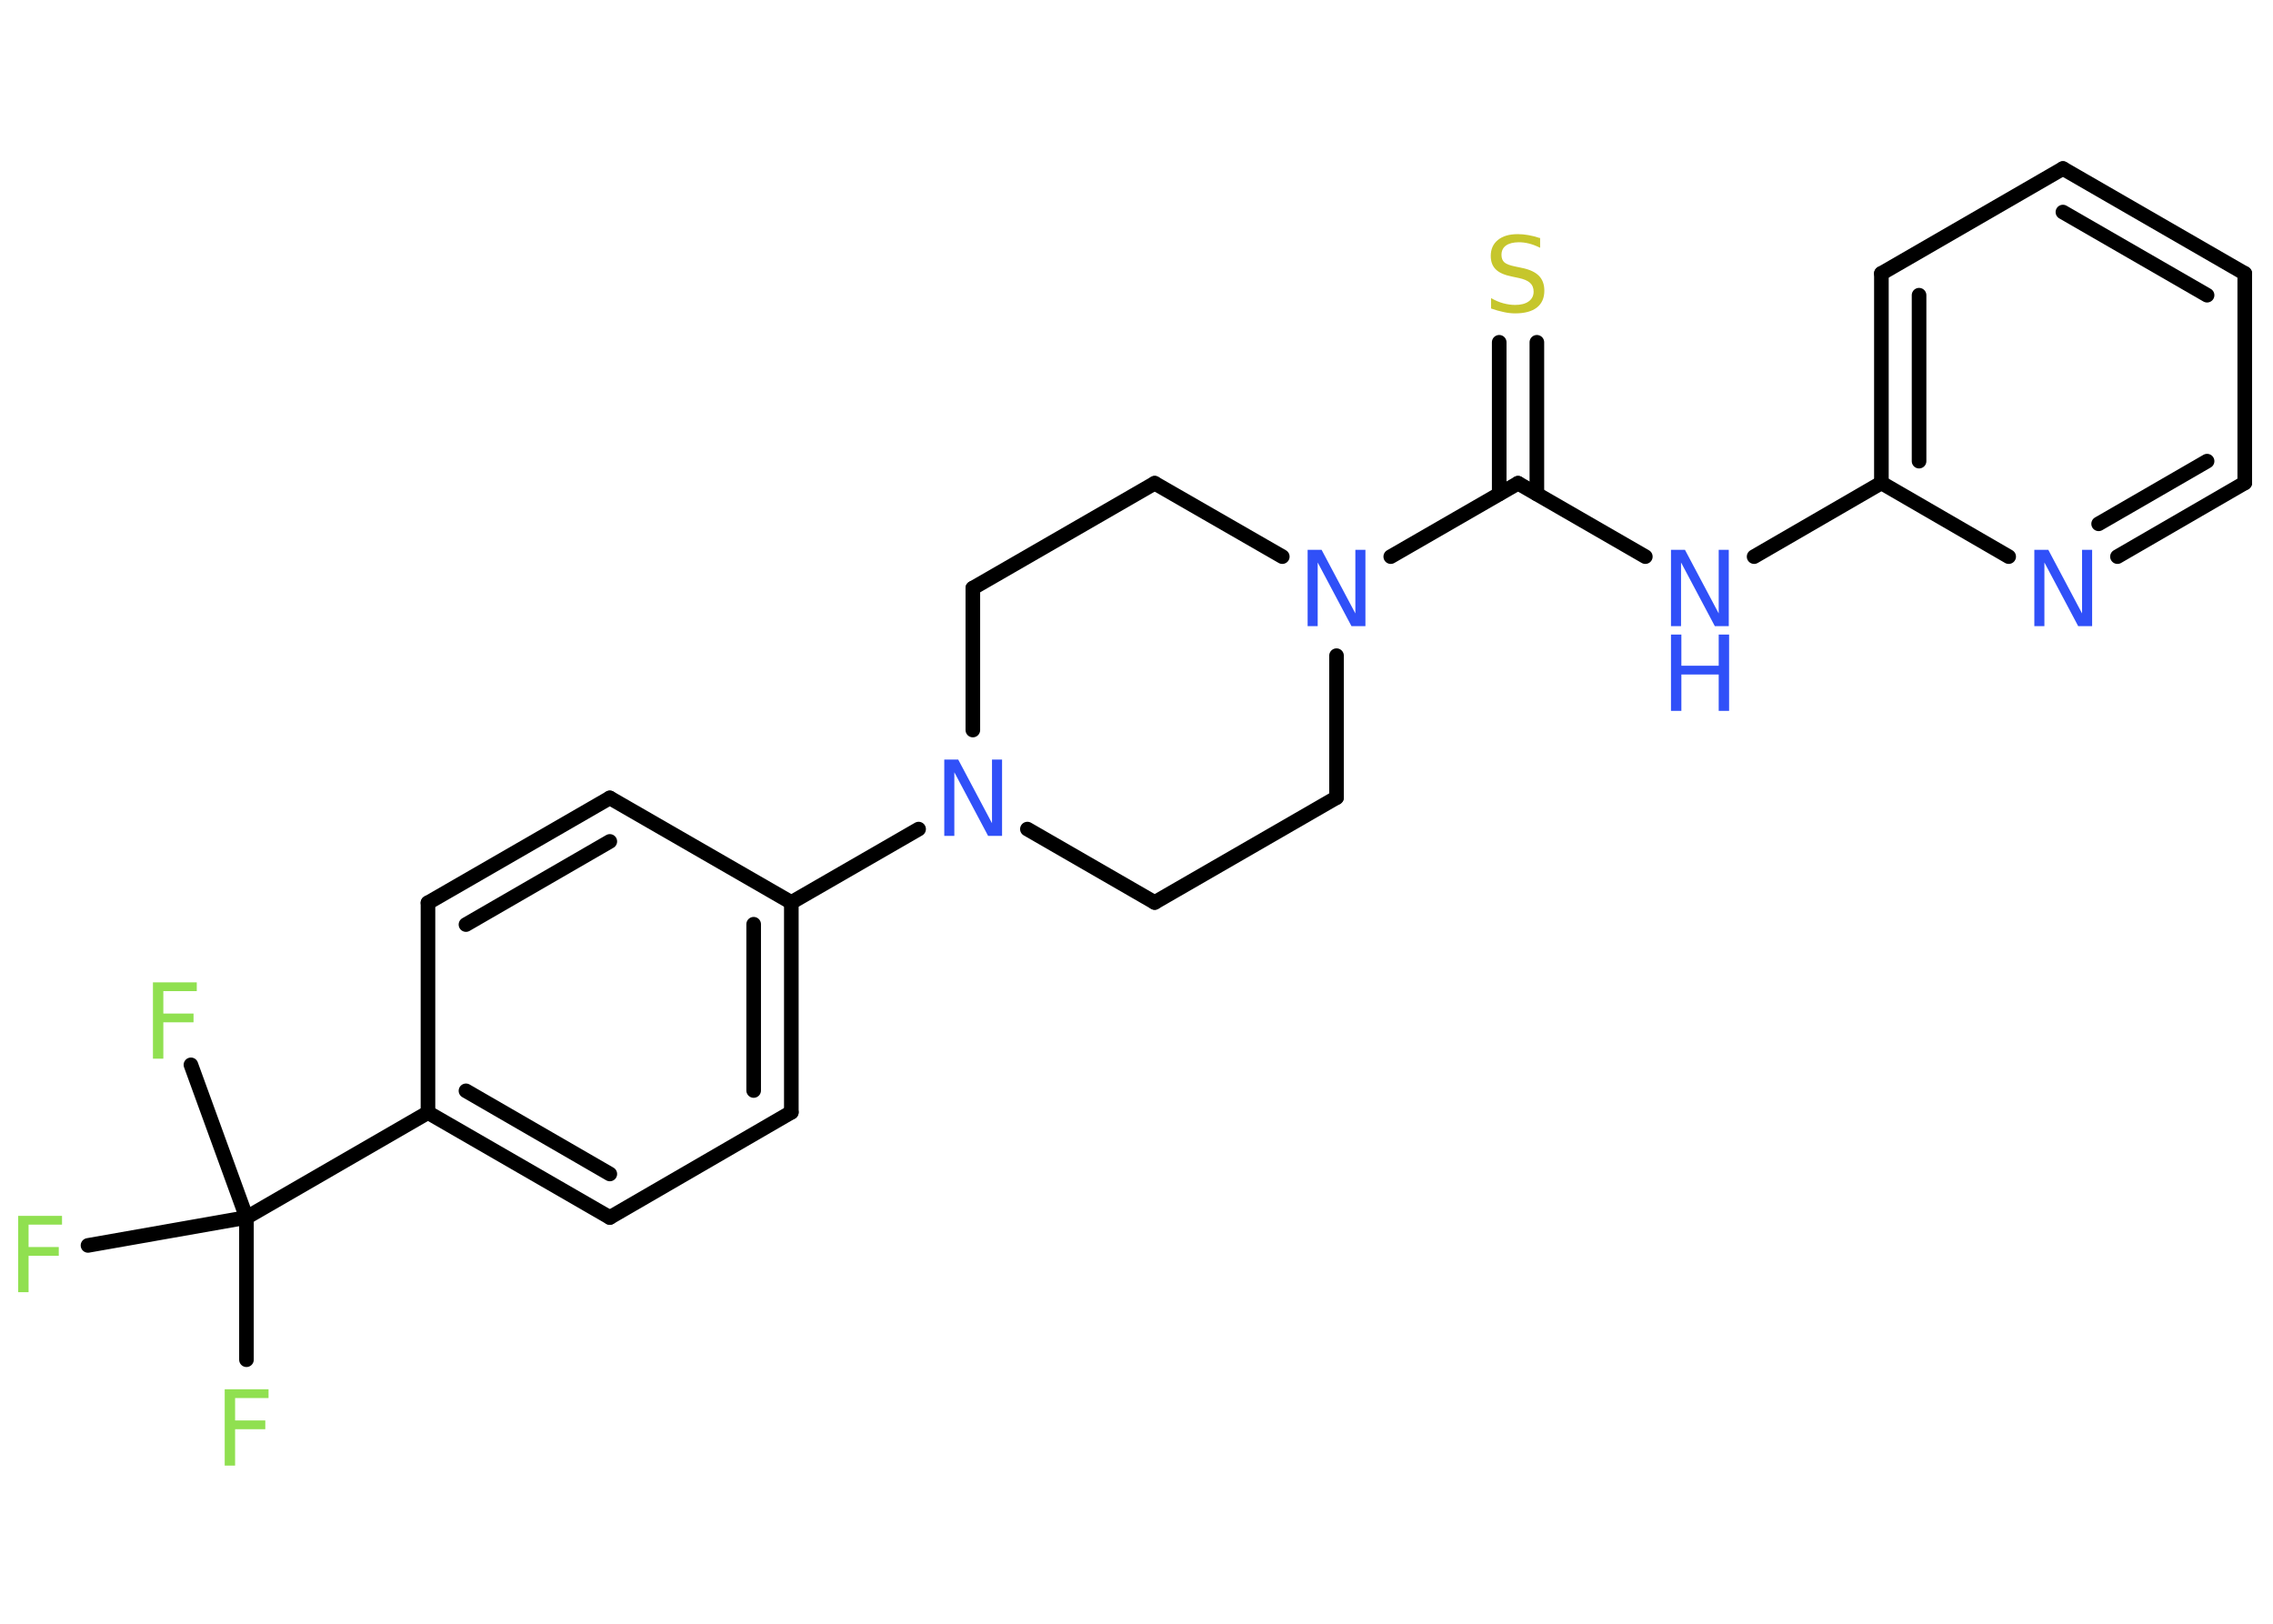 <?xml version='1.0' encoding='UTF-8'?>
<!DOCTYPE svg PUBLIC "-//W3C//DTD SVG 1.1//EN" "http://www.w3.org/Graphics/SVG/1.1/DTD/svg11.dtd">
<svg version='1.2' xmlns='http://www.w3.org/2000/svg' xmlns:xlink='http://www.w3.org/1999/xlink' width='70.0mm' height='50.0mm' viewBox='0 0 70.0 50.0'>
  <desc>Generated by the Chemistry Development Kit (http://github.com/cdk)</desc>
  <g stroke-linecap='round' stroke-linejoin='round' stroke='#000000' stroke-width='.45' fill='#3050F8'>
    <rect x='.0' y='.0' width='70.0' height='50.0' fill='#FFFFFF' stroke='none'/>
    <g id='mol1' class='mol'>
      <line id='mol1bnd1' class='bond' x1='7.59' y1='41.87' x2='7.59' y2='37.49'/>
      <line id='mol1bnd2' class='bond' x1='7.59' y1='37.49' x2='5.88' y2='32.79'/>
      <line id='mol1bnd3' class='bond' x1='7.59' y1='37.49' x2='2.71' y2='38.35'/>
      <line id='mol1bnd4' class='bond' x1='7.59' y1='37.49' x2='13.18' y2='34.26'/>
      <g id='mol1bnd5' class='bond'>
        <line x1='13.18' y1='34.26' x2='18.78' y2='37.49'/>
        <line x1='14.35' y1='33.59' x2='18.78' y2='36.15'/>
      </g>
      <line id='mol1bnd6' class='bond' x1='18.78' y1='37.49' x2='24.37' y2='34.25'/>
      <g id='mol1bnd7' class='bond'>
        <line x1='24.37' y1='34.25' x2='24.37' y2='27.79'/>
        <line x1='23.21' y1='33.58' x2='23.21' y2='28.46'/>
      </g>
      <line id='mol1bnd8' class='bond' x1='24.37' y1='27.79' x2='28.29' y2='25.53'/>
      <line id='mol1bnd9' class='bond' x1='31.64' y1='25.53' x2='35.56' y2='27.79'/>
      <line id='mol1bnd10' class='bond' x1='35.56' y1='27.79' x2='41.16' y2='24.56'/>
      <line id='mol1bnd11' class='bond' x1='41.16' y1='24.56' x2='41.16' y2='20.19'/>
      <line id='mol1bnd12' class='bond' x1='42.83' y1='17.14' x2='46.75' y2='14.88'/>
      <g id='mol1bnd13' class='bond'>
        <line x1='46.17' y1='15.21' x2='46.17' y2='10.54'/>
        <line x1='47.33' y1='15.21' x2='47.33' y2='10.54'/>
      </g>
      <line id='mol1bnd14' class='bond' x1='46.75' y1='14.88' x2='50.67' y2='17.14'/>
      <line id='mol1bnd15' class='bond' x1='54.02' y1='17.14' x2='57.94' y2='14.87'/>
      <g id='mol1bnd16' class='bond'>
        <line x1='57.94' y1='8.42' x2='57.94' y2='14.87'/>
        <line x1='59.1' y1='9.09' x2='59.1' y2='14.2'/>
      </g>
      <line id='mol1bnd17' class='bond' x1='57.94' y1='8.42' x2='63.53' y2='5.19'/>
      <g id='mol1bnd18' class='bond'>
        <line x1='69.13' y1='8.42' x2='63.53' y2='5.19'/>
        <line x1='67.97' y1='9.09' x2='63.53' y2='6.53'/>
      </g>
      <line id='mol1bnd19' class='bond' x1='69.13' y1='8.42' x2='69.13' y2='14.87'/>
      <g id='mol1bnd20' class='bond'>
        <line x1='65.21' y1='17.14' x2='69.13' y2='14.87'/>
        <line x1='64.63' y1='16.13' x2='67.97' y2='14.2'/>
      </g>
      <line id='mol1bnd21' class='bond' x1='57.94' y1='14.87' x2='61.86' y2='17.14'/>
      <line id='mol1bnd22' class='bond' x1='39.49' y1='17.14' x2='35.56' y2='14.88'/>
      <line id='mol1bnd23' class='bond' x1='35.56' y1='14.88' x2='29.96' y2='18.11'/>
      <line id='mol1bnd24' class='bond' x1='29.96' y1='22.48' x2='29.96' y2='18.11'/>
      <line id='mol1bnd25' class='bond' x1='24.37' y1='27.79' x2='18.78' y2='24.57'/>
      <g id='mol1bnd26' class='bond'>
        <line x1='18.78' y1='24.57' x2='13.18' y2='27.8'/>
        <line x1='18.78' y1='25.91' x2='14.35' y2='28.47'/>
      </g>
      <line id='mol1bnd27' class='bond' x1='13.18' y1='34.26' x2='13.18' y2='27.8'/>
      <path id='mol1atm1' class='atom' d='M6.92 42.78h1.35v.27h-1.03v.69h.93v.27h-.93v1.12h-.32v-2.35z' stroke='none' fill='#90E050'/>
      <path id='mol1atm3' class='atom' d='M4.71 30.25h1.35v.27h-1.03v.69h.93v.27h-.93v1.12h-.32v-2.35z' stroke='none' fill='#90E050'/>
      <path id='mol1atm4' class='atom' d='M.56 37.44h1.35v.27h-1.03v.69h.93v.27h-.93v1.12h-.32v-2.35z' stroke='none' fill='#90E050'/>
      <path id='mol1atm9' class='atom' d='M29.08 23.39h.43l1.04 1.96v-1.96h.31v2.35h-.43l-1.04 -1.96v1.96h-.31v-2.35z' stroke='none'/>
      <path id='mol1atm12' class='atom' d='M40.27 16.93h.43l1.04 1.96v-1.96h.31v2.35h-.43l-1.04 -1.96v1.96h-.31v-2.35z' stroke='none'/>
      <path id='mol1atm14' class='atom' d='M47.43 7.32v.31q-.18 -.09 -.34 -.13q-.16 -.04 -.31 -.04q-.26 .0 -.4 .1q-.14 .1 -.14 .29q.0 .15 .09 .23q.09 .08 .35 .13l.19 .04q.35 .07 .52 .24q.17 .17 .17 .46q.0 .34 -.23 .52q-.23 .18 -.67 .18q-.17 .0 -.35 -.04q-.19 -.04 -.39 -.11v-.32q.19 .11 .38 .16q.19 .05 .36 .05q.27 .0 .42 -.11q.15 -.11 .15 -.3q.0 -.17 -.11 -.27q-.11 -.1 -.35 -.15l-.19 -.04q-.36 -.07 -.51 -.22q-.16 -.15 -.16 -.42q.0 -.31 .22 -.49q.22 -.18 .61 -.18q.16 .0 .33 .03q.17 .03 .35 .09z' stroke='none' fill='#C6C62C'/>
      <g id='mol1atm15' class='atom'>
        <path d='M51.46 16.93h.43l1.04 1.96v-1.96h.31v2.35h-.43l-1.04 -1.96v1.96h-.31v-2.35z' stroke='none'/>
        <path d='M51.46 19.54h.32v.96h1.15v-.96h.32v2.35h-.32v-1.12h-1.15v1.12h-.32v-2.35z' stroke='none'/>
      </g>
      <path id='mol1atm21' class='atom' d='M62.65 16.93h.43l1.04 1.96v-1.96h.31v2.35h-.43l-1.04 -1.96v1.96h-.31v-2.35z' stroke='none'/>
    </g>
  </g>
</svg>
